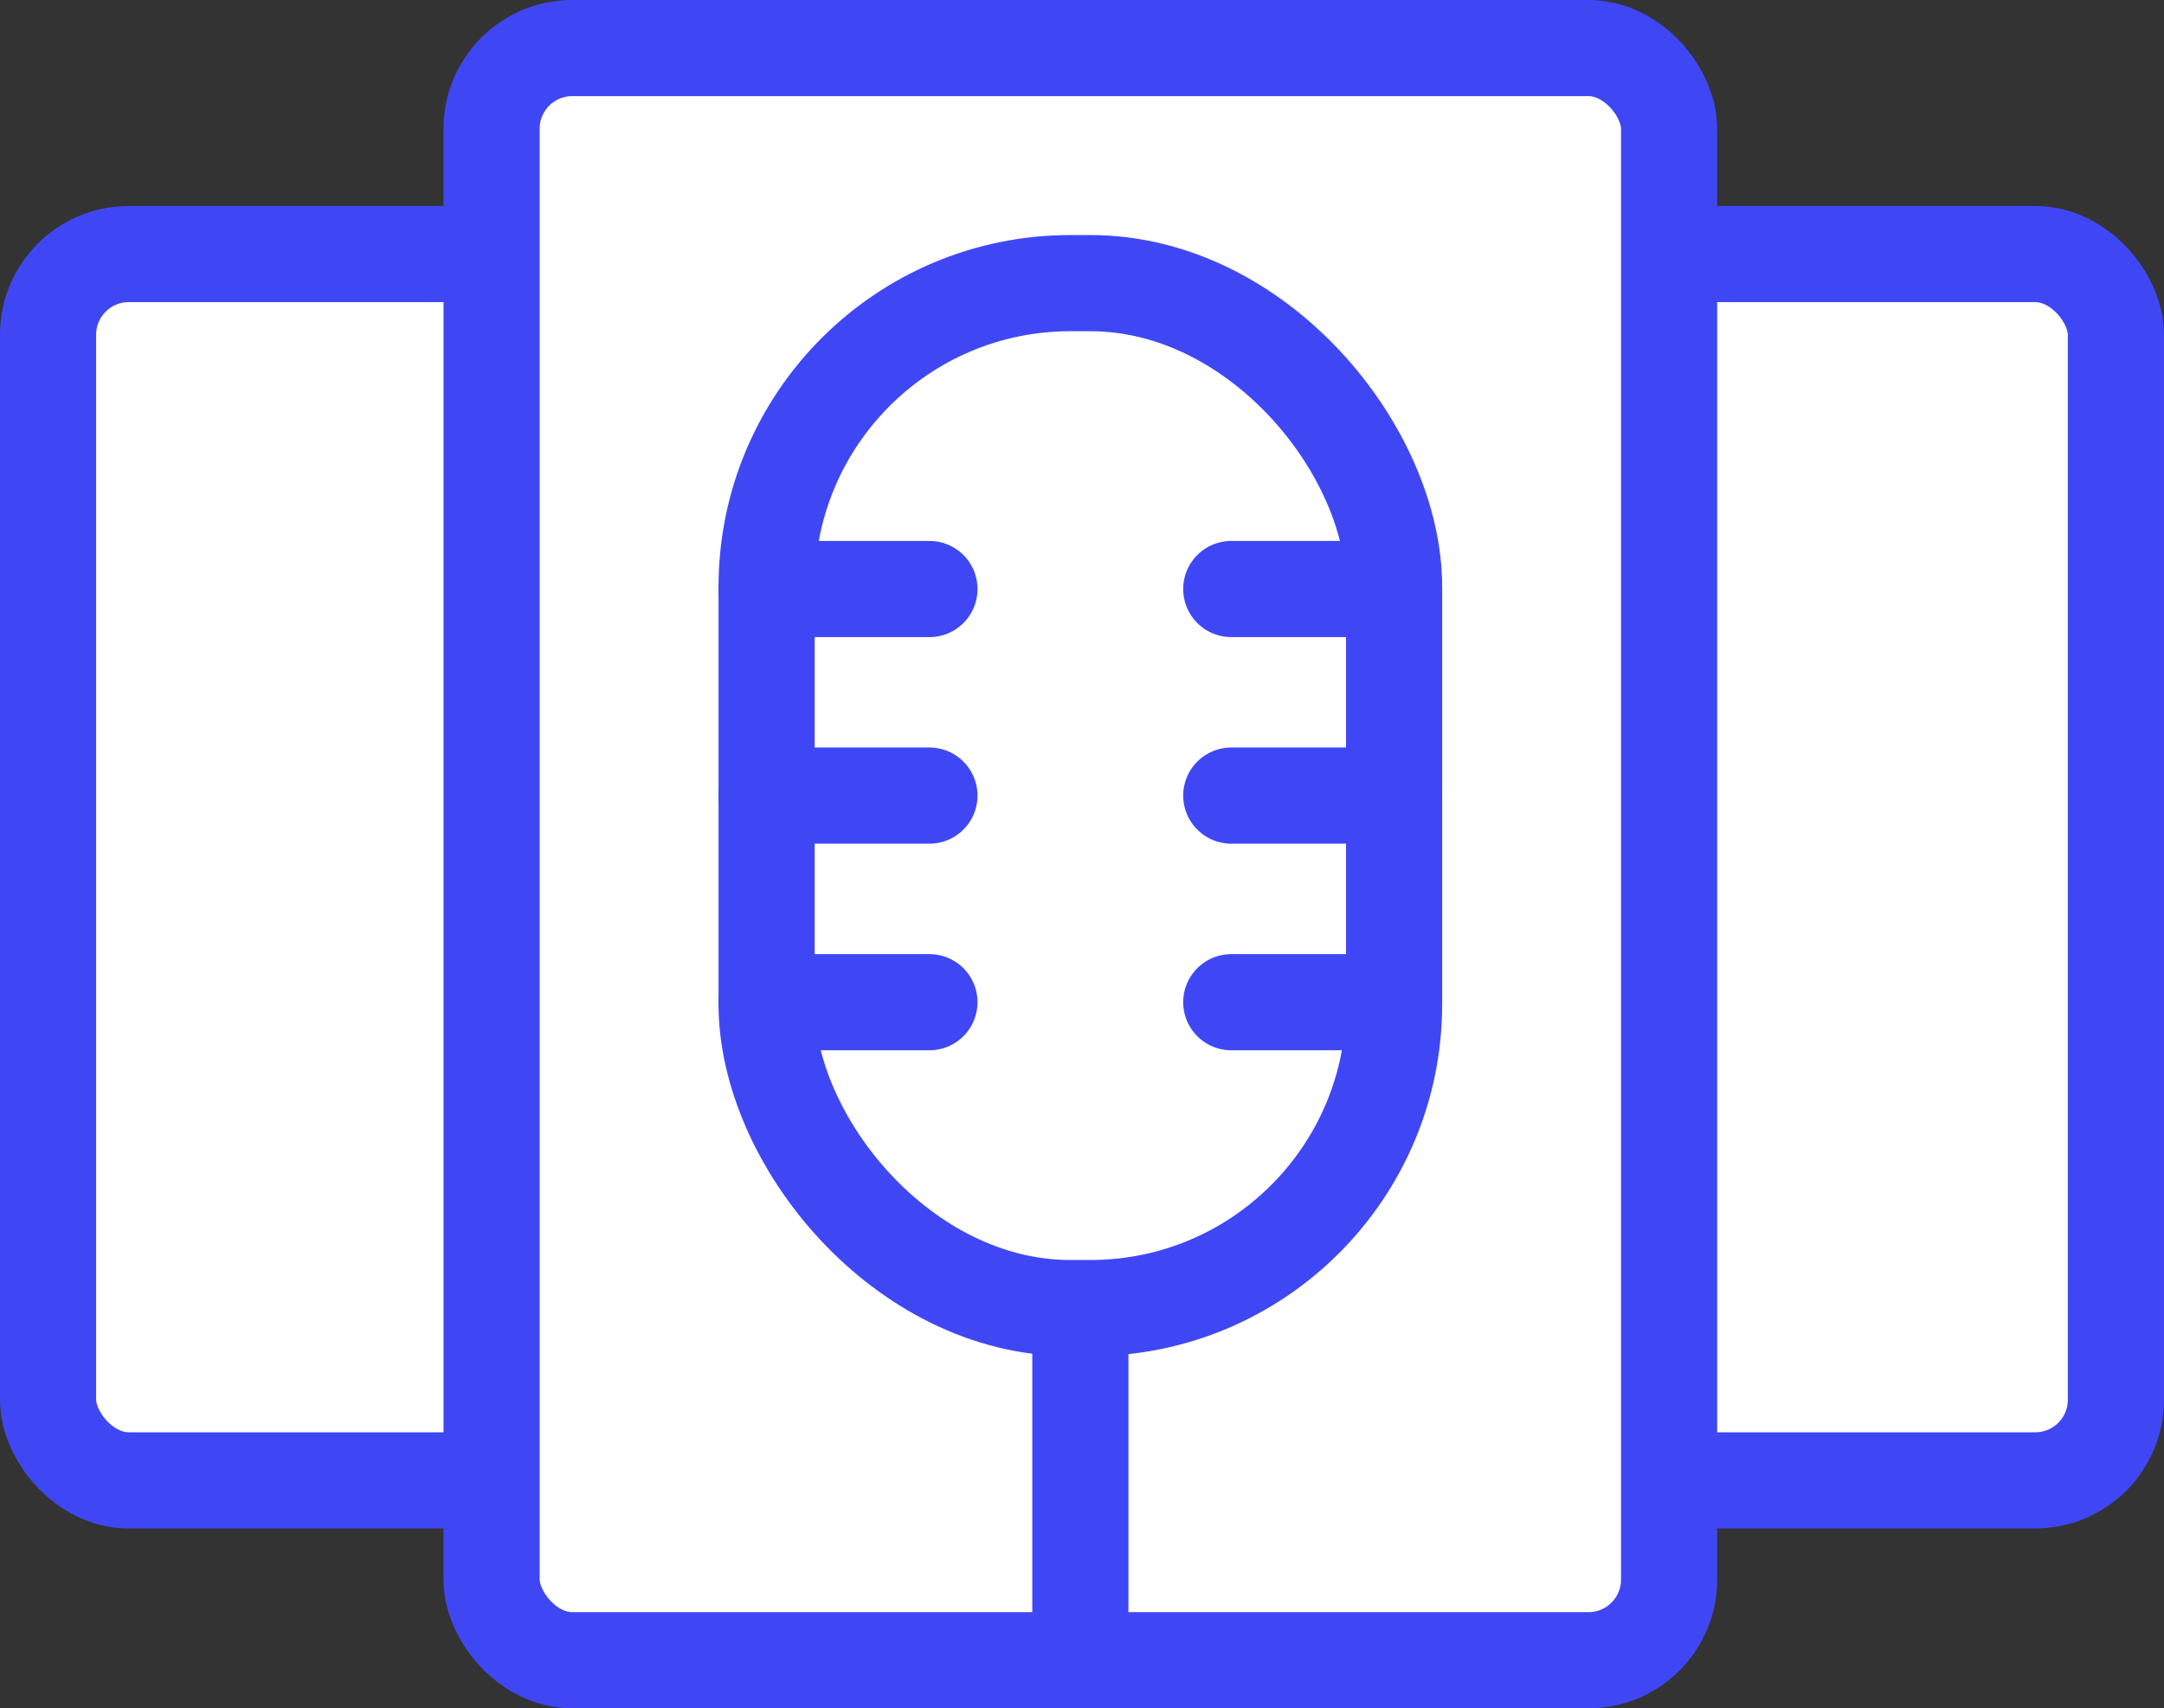<svg xmlns="http://www.w3.org/2000/svg" viewBox="0 0 675.25 533"><rect x="0" y="0" width="675.25" height="533" fill="#333333" stroke="none"/><defs><style>.cls-1{fill:#fff;}.cls-1,.cls-2,.cls-3{stroke:#3f47f5;stroke-miterlimit:10;stroke-width:30px;}.cls-2,.cls-3{fill:none;}.cls-3{stroke-linecap:round;}</style></defs><title>coursepacks</title><g id="Layer_2" data-name="Layer 2"><g id="Layer_1-2" data-name="Layer 1"><rect class="cls-1" x="15" y="79.27" width="279.48" height="382.61" rx="25.16"/><rect class="cls-1" x="380.76" y="79.27" width="279.48" height="382.61" rx="25.16"/><rect class="cls-1" x="153.4" y="15" width="367.42" height="503" rx="25.16"/><rect class="cls-2" x="239.21" y="88.34" width="195.8" height="319.79" rx="94.78"/><line class="cls-2" x1="337.11" y1="408.13" x2="337.11" y2="509.77"/><line class="cls-3" x1="239.21" y1="183.78" x2="290.02" y2="183.78"/><line class="cls-3" x1="239.21" y1="248.23" x2="290.02" y2="248.23"/><line class="cls-3" x1="239.21" y1="312.69" x2="290.02" y2="312.69"/><line class="cls-3" x1="384.2" y1="183.78" x2="435.01" y2="183.78"/><line class="cls-3" x1="384.2" y1="248.23" x2="435.01" y2="248.23"/><line class="cls-3" x1="384.2" y1="312.69" x2="435.01" y2="312.69"/></g></g></svg>